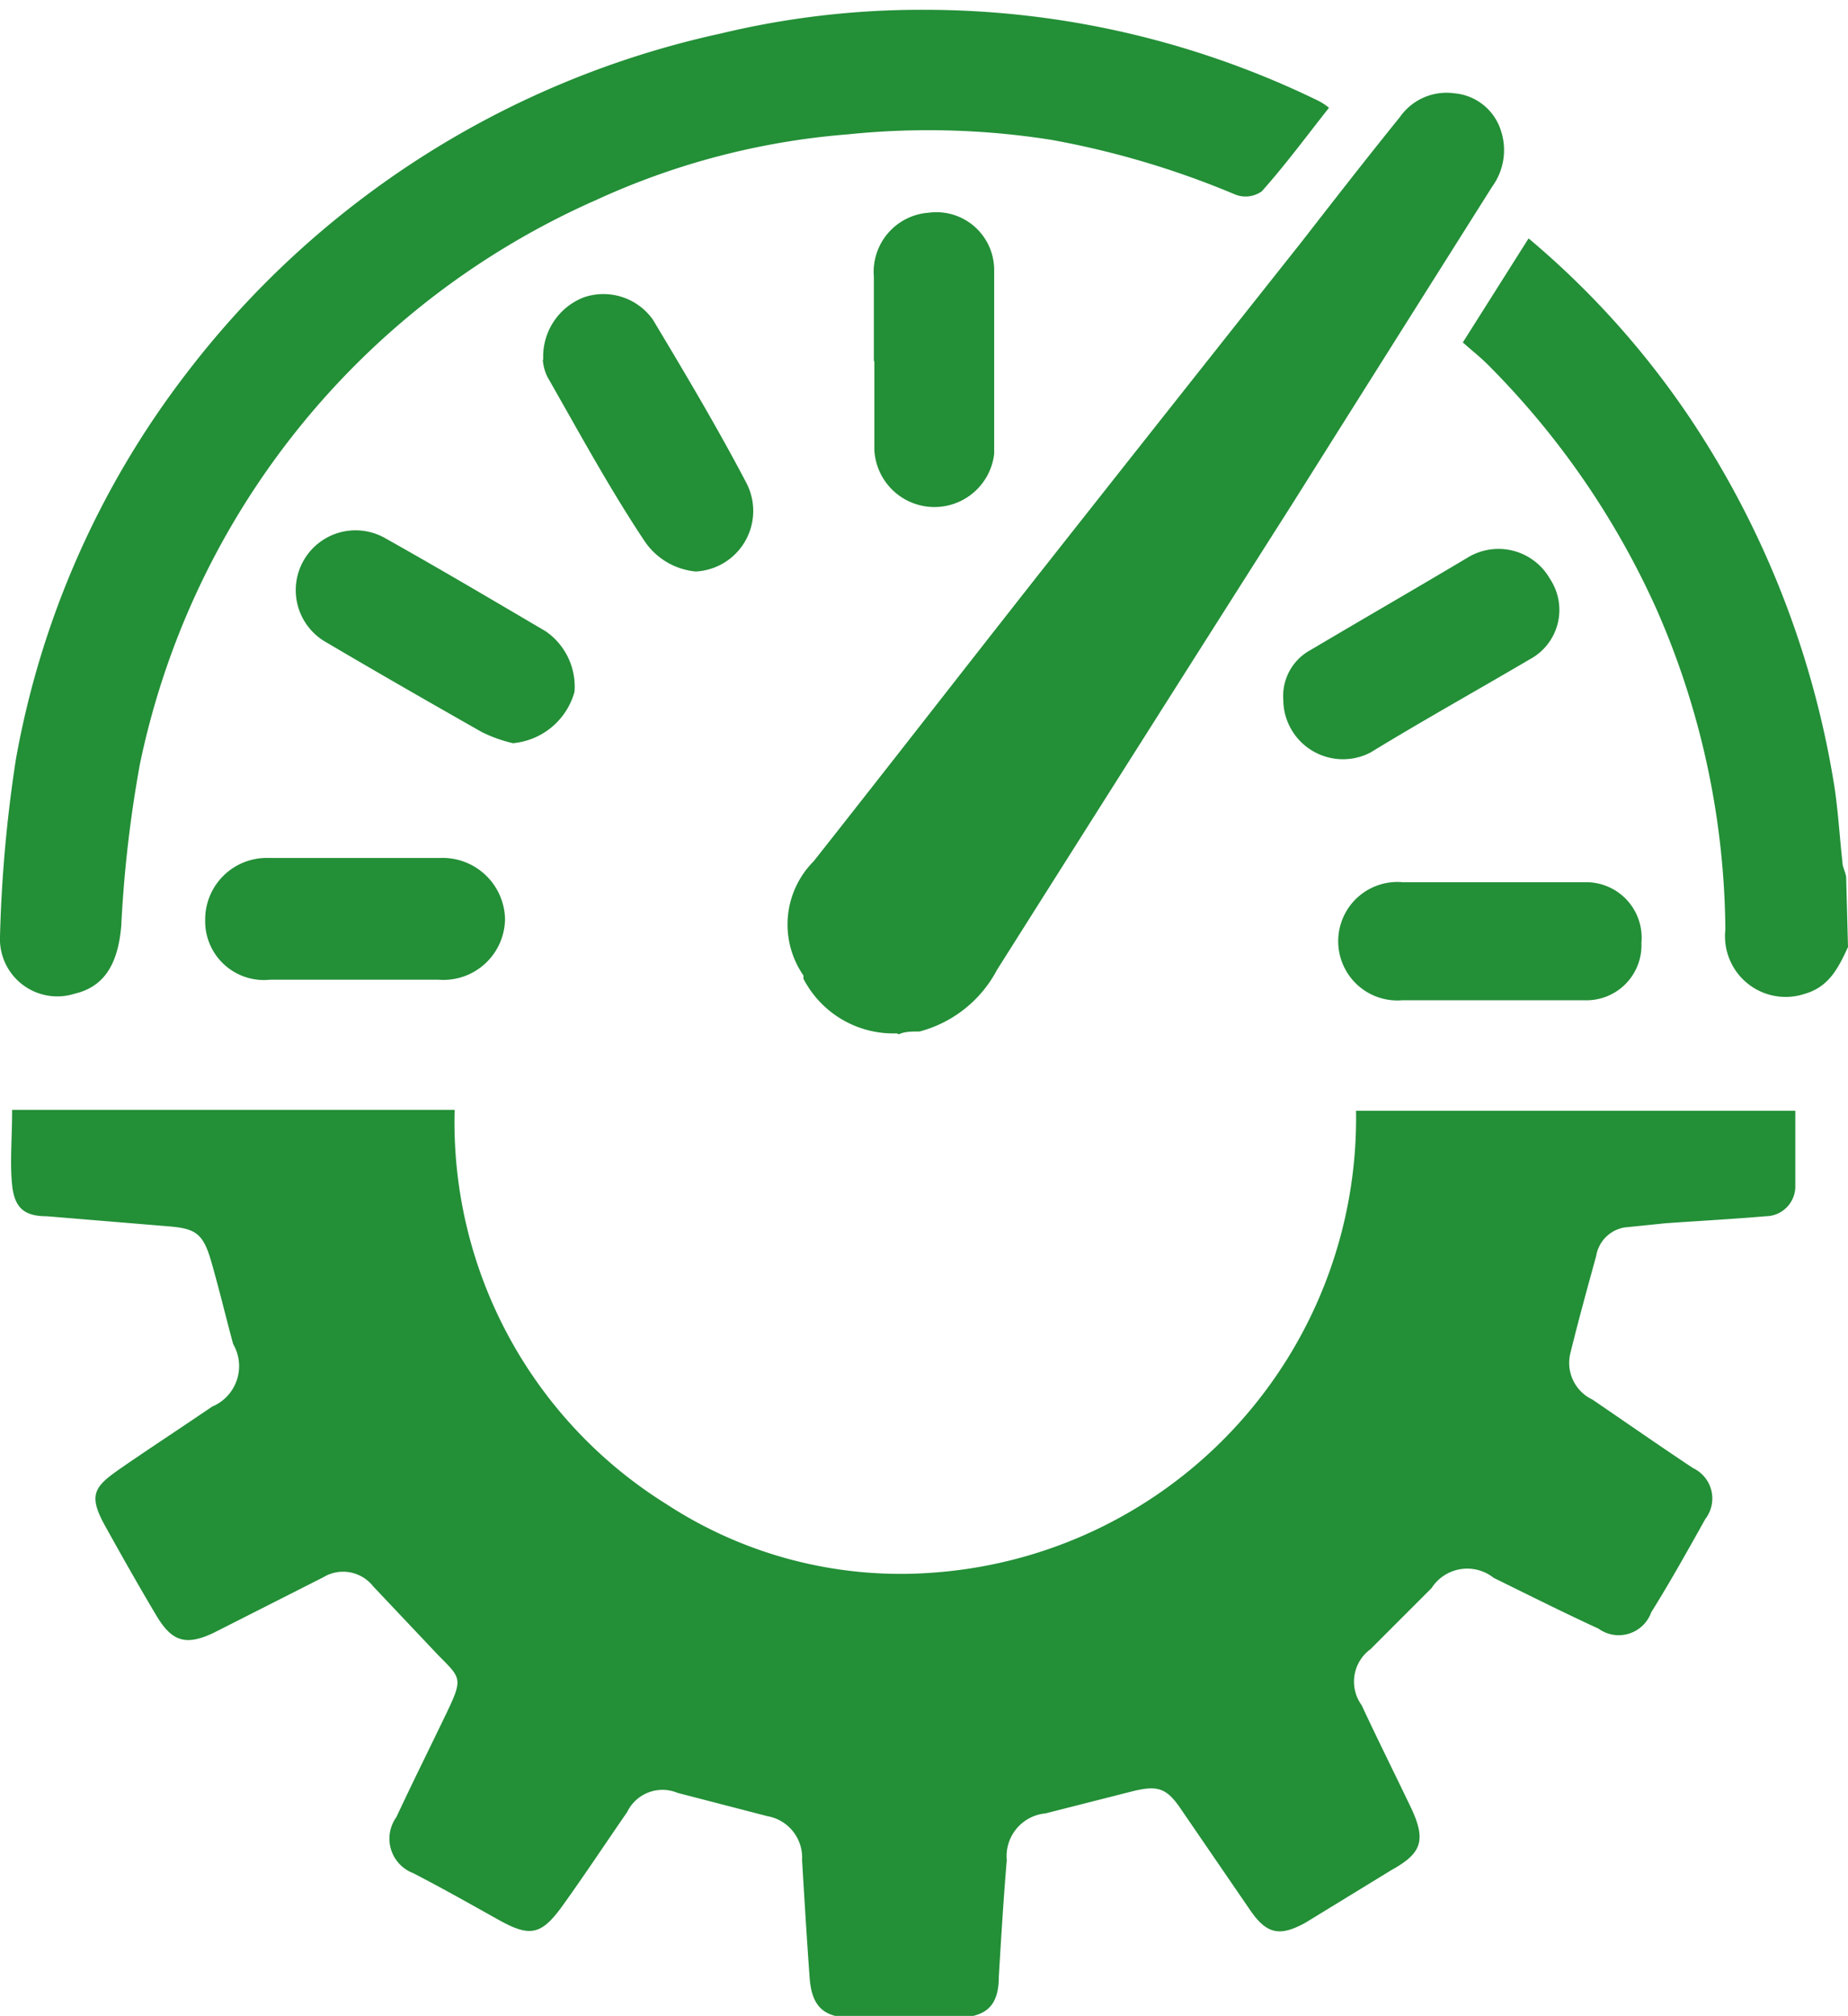 <svg xmlns="http://www.w3.org/2000/svg" viewBox="0 0 39.63 43.21"><defs><style>.cls-1{fill:#238f37}</style></defs><g id="Layer_52" data-name="Layer 52"><path d="M39.63 20.3c-.2.43-.4.85-.92 1A1.3 1.3 0 0 1 37 19.93a17.36 17.36 0 0 0-1.48-6.88 17.65 17.65 0 0 0-3.62-5.24c-.16-.16-.34-.3-.53-.47l1.41-2.23a18.45 18.45 0 0 1 3.56 4 19.83 19.83 0 0 1 3 7.76c.08.53.11 1.07.17 1.6 0 .11.06.21.08.32ZM.27 23.79h9.48a9.64 9.64 0 0 0 4.54 8.45A9.18 9.18 0 0 0 20 33.71a9.77 9.77 0 0 0 9.08-9.9h9.42v1.64a.64.64 0 0 1-.63.62c-.71.06-1.43.1-2.15.15l-.88.09a.74.74 0 0 0-.61.61c-.19.69-.38 1.38-.55 2.07a.87.87 0 0 0 .47 1.01c.72.49 1.45 1 2.16 1.47a.72.72 0 0 1 .26 1.09c-.38.68-.76 1.36-1.16 2a.74.74 0 0 1-1.13.35c-.76-.35-1.5-.72-2.25-1.09a.91.91 0 0 0-1.33.22l-1.31 1.31a.86.86 0 0 0-.19 1.2c.34.73.7 1.45 1.05 2.18s.23 1-.42 1.36L28 41.21c-.56.31-.84.25-1.2-.28l-1.46-2.13c-.32-.48-.51-.54-1.07-.4l-1.85.47a.92.92 0 0 0-.83 1c-.07.83-.12 1.66-.17 2.49 0 .64-.27.88-.91.89h-2.23c-.63 0-.88-.25-.92-.89-.06-.83-.11-1.66-.16-2.49a.9.9 0 0 0-.74-.94l-1.93-.5a.84.84 0 0 0-1.08.41c-.47.68-.92 1.36-1.38 2s-.7.69-1.38.31-1.23-.69-1.83-1a.79.79 0 0 1-.36-1.2c.35-.75.72-1.49 1.08-2.24s.3-.74-.2-1.25L8 34a.82.82 0 0 0-1.07-.19L4.58 35c-.59.28-.89.19-1.22-.36s-.75-1.29-1.11-1.94-.23-.83.3-1.2 1.34-.9 2-1.35A.94.94 0 0 0 5 28.81c-.16-.59-.3-1.18-.47-1.77s-.33-.7-.87-.75L1 26.07c-.49 0-.69-.19-.74-.67s0-1 0-1.61M28.5 2.31c-.49.62-.94 1.23-1.44 1.79a.6.6 0 0 1-.57.07A18.76 18.76 0 0 0 22.56 3a16.89 16.89 0 0 0-4.38-.12 15.91 15.91 0 0 0-5.38 1.4A17 17 0 0 0 3 16.38a26.71 26.71 0 0 0-.4 3.47c-.07.81-.36 1.3-1 1.45A1.23 1.23 0 0 1 0 20.07a29.82 29.82 0 0 1 .34-3.79A19.07 19.07 0 0 1 4 8 19.7 19.7 0 0 1 15.45.72a18.38 18.38 0 0 1 4.37-.51 19.3 19.3 0 0 1 8.41 1.93 1.27 1.27 0 0 1 .27.17M19.23 22.15a2.17 2.17 0 0 1-2-1.17v-.07a1.92 1.92 0 0 1 .22-2.45c1.58-2 3.18-4.06 4.77-6.08q2.84-3.6 5.68-7.18c.7-.9 1.4-1.8 2.12-2.69A1.22 1.22 0 0 1 31.19 2a1.15 1.15 0 0 1 1 .81A1.33 1.33 0 0 1 32 4q-2.14 3.39-4.28 6.79-3.18 5-6.34 10a2.64 2.64 0 0 1-1.66 1.32c-.16 0-.33 0-.44.06" class="cls-1"/><path d="M11 15.93a3 3 0 0 1-.67-.24c-1.11-.63-2.21-1.26-3.33-1.92a1.28 1.28 0 0 1 1.25-2.24c1.16.65 2.31 1.33 3.45 2a1.44 1.44 0 0 1 .62 1.3 1.51 1.51 0 0 1-1.32 1.1M11.65 7.71a1.36 1.36 0 0 1 .88-1.34 1.3 1.3 0 0 1 1.47.48c.69 1.15 1.38 2.31 2 3.49a1.3 1.3 0 0 1-1.08 1.91 1.49 1.49 0 0 1-1.09-.64c-.76-1.14-1.41-2.34-2.09-3.53a1 1 0 0 1-.1-.37M7.6 21H5.79a1.26 1.26 0 0 1-1.39-1.28 1.32 1.32 0 0 1 1.35-1.33h3.69a1.34 1.34 0 0 1 1.39 1.3A1.32 1.32 0 0 1 9.41 21H7.6M18.74 7.74V5.93a1.27 1.27 0 0 1 1.17-1.37 1.24 1.24 0 0 1 1.41 1.24v3.93a1.29 1.29 0 0 1-2.57-.1V7.74ZM27.52 15a1.12 1.12 0 0 1 .59-1.07c1.13-.67 2.26-1.32 3.4-2a1.27 1.27 0 0 1 1.73.48 1.2 1.2 0 0 1-.43 1.72c-1.14.67-2.29 1.31-3.42 2A1.28 1.28 0 0 1 27.52 15M32 21.44h-1.92a1.27 1.27 0 1 1 0-2.53H34a1.19 1.19 0 0 1 1.2 1.3 1.18 1.18 0 0 1-1.23 1.23H32" class="cls-1"/></g></svg>
